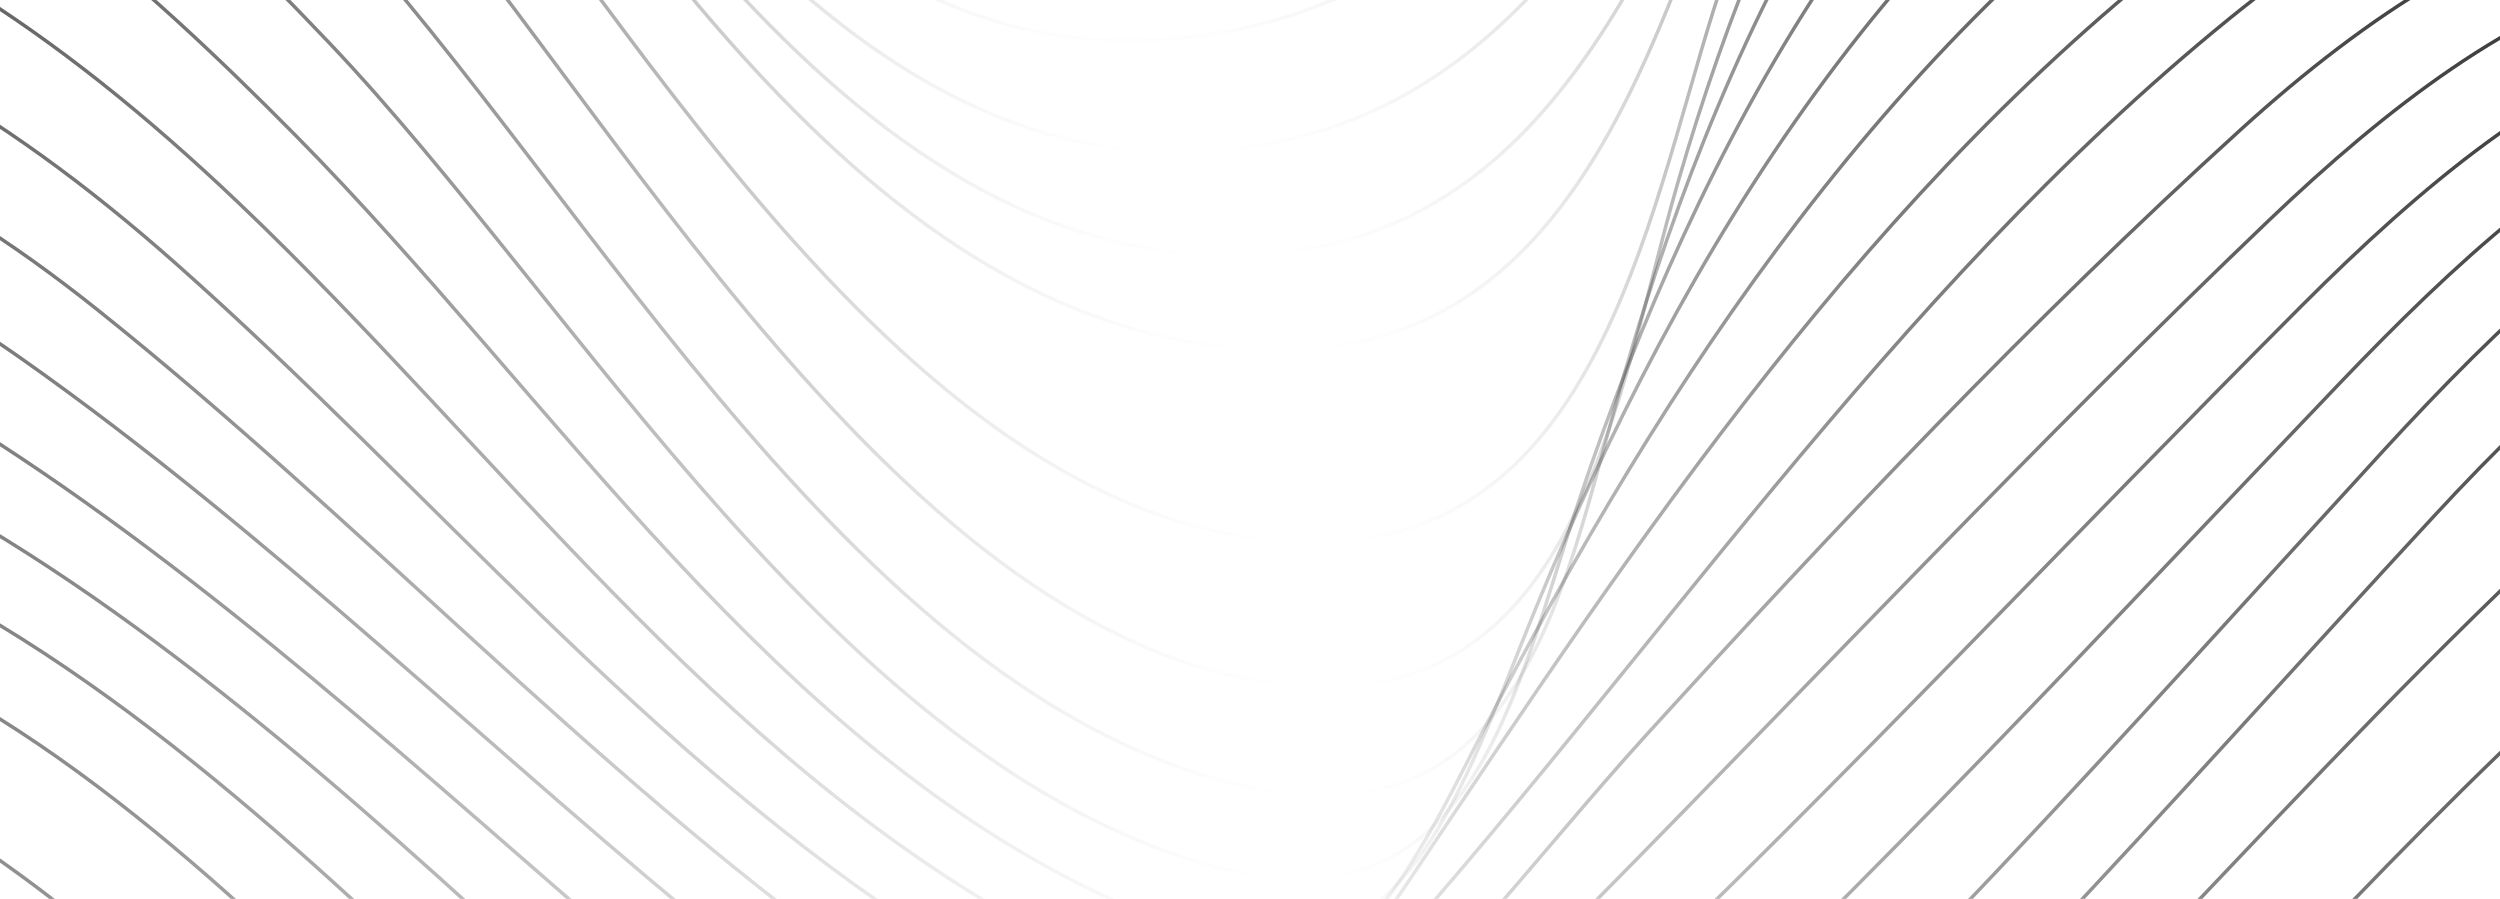 <svg width="712" height="256" viewBox="0 0 712 256" fill="none" xmlns="http://www.w3.org/2000/svg">
<g clip-path="url(#clip0_252_869)">
<path d="M-270.82 413.051C-94.108 355.931 41.572 420.129 203.856 483.764C291.482 518.108 380.107 545.962 473.474 517.569C611.896 475.479 702.111 360.83 816.544 281.088C1011.09 145.535 1074.96 435.185 1242.06 469.247C1313.18 483.738 1357.09 434.185 1417.98 409.998C1503.99 375.834 1582.96 433.98 1651.36 481.763" stroke="url(#paint0_linear_252_869)" stroke-miterlimit="10"/>
<path d="M-270.82 378.271C-191.652 348.082 -114.38 341.131 -32.495 365.498C43.11 387.991 108.029 433.415 179.38 465.553C263.648 503.513 350.223 536.805 442.437 506.565C588.907 458.525 677.071 328.076 796.605 241.537C990.156 101.393 1046.46 400.123 1205.36 440.417C1285.81 460.808 1332.43 401.688 1400.84 374.654C1493.28 338.105 1579.65 406.33 1651.36 458.012" stroke="url(#paint1_linear_252_869)" stroke-miterlimit="10"/>
<path d="M-270.82 344.697C-199.571 312.405 -128.579 302.351 -53.332 327.589C20.787 352.443 80.99 404.766 149.266 440.982C228.69 483.123 310.421 525.417 401.815 498.435C555.051 453.242 651.237 306.737 770.156 211.939C972.933 50.275 1006.58 375.372 1172.71 412.794C1257.95 432.005 1311.03 363.446 1384.23 336.72C1482.69 300.786 1577.14 379.297 1651.33 434.236" stroke="url(#paint2_linear_252_869)" stroke-miterlimit="10"/>
<path d="M-270.82 312.815C-106.153 224.327 -7.251 328.999 126.866 413.589C203.036 461.629 285.049 517.209 378.39 486.277C529.55 436.185 628.991 285.576 743.578 185.418C817.544 120.783 888.357 105.779 951.712 187.547C1006.66 258.44 1041.95 360.547 1139.73 381.092C1224.87 398.969 1284.99 328.794 1358.04 300.196C1465.52 258.081 1571.94 350.159 1651.36 410.511" stroke="url(#paint3_linear_252_869)" stroke-miterlimit="10"/>
<path d="M-270.82 283.165C-111.331 182.853 -11.941 287.013 113.846 381.554C180.943 431.979 256.908 501.821 347.558 478.147C402.737 463.732 451.663 422.771 493.798 386.607C574.785 317.124 642.01 235.151 718.898 161.745C792.607 91.365 865.265 63.664 928.467 156.512C975.573 225.712 1011.71 332.616 1106.41 347.723C1196.44 362.087 1262.34 284.781 1341.3 258.055C1455.2 219.48 1570.01 323.152 1651.36 386.709" stroke="url(#paint4_linear_252_869)" stroke-miterlimit="10"/>
<path d="M-270.82 256.285C-208.644 211.528 -140.035 183.443 -64.276 210.707C3.18 234.997 55.617 291.424 107.465 338.438C165.899 391.428 239.711 485.507 329.413 467.015C379.902 456.601 424.317 417.923 462.043 384.99C545.312 312.276 618.303 228.046 693.166 147.022C763.236 71.153 840.892 16.572 906.246 122.168C950.251 193.241 984.415 305.659 1084.21 309.609C1172.79 313.123 1239.35 242.332 1319.18 216.222C1441.64 176.184 1565.86 293.86 1651.39 362.984" stroke="url(#paint5_linear_252_869)" stroke-miterlimit="10"/>
<path d="M-270.82 231.612C-207.004 181.853 -135.909 148.818 -55.305 177.493C12.714 201.68 69.047 256.824 119.331 306.403C171.614 357.983 241.787 459.295 327.388 442.008C375.289 432.338 417.423 393.583 452.74 362.138C533.497 290.193 605.617 208.169 678.583 128.581C745.398 55.713 823.874 -10.717 890.151 94.391C933.516 163.155 966.449 272.906 1064.38 274.265C1152.18 275.471 1225.4 211.683 1307.39 189.83C1435 155.794 1559.71 267.366 1651.36 338.644" stroke="url(#paint6_linear_252_869)" stroke-miterlimit="10"/>
<path d="M-270.82 204.116C-200.417 148.689 -125.298 118.885 -39.236 157.358C31.936 189.188 94.266 249.412 149.343 302.735C198.756 350.596 259.983 431.363 337.896 406.202C385.438 390.839 426.777 349.801 462.248 316.816C533.343 250.72 599.415 179.134 666.486 109.011C730.405 42.145 807.959 -22.901 876.67 70.332C925.545 136.66 956.658 242.743 1054.23 247.591C1141.14 251.9 1225.17 194.523 1308.96 179.134C1435.67 155.845 1553.51 243.256 1651.39 310.609" stroke="url(#paint7_linear_252_869)" stroke-miterlimit="10"/>
<path d="M-270.82 173.568C-195.112 115.756 -117.968 90.338 -29.523 135.993C38.241 170.952 100.776 227.251 156.519 278.625C208.469 326.511 272.26 409.023 350.762 372.5C391.742 353.443 425.47 317.15 457.66 286.448C525.372 221.813 589.42 153.28 655.543 87.055C723.946 18.547 801.449 -34.571 872.416 56.508C921.265 119.219 956.453 217.94 1049.08 222.044C1134.29 225.84 1218.95 184.982 1302.11 171.388C1430.49 150.407 1544.46 215.914 1651.39 279.036" stroke="url(#paint8_linear_252_869)" stroke-miterlimit="10"/>
<path d="M-270.82 140.533C-183.502 77.489 -100.208 63.228 -7.225 121.886C59.59 164.027 121.356 221.121 181.148 272.598C231.074 315.585 287.227 383.067 357.092 343.978C394.51 323.049 425.65 285.73 455.456 255.542C518.914 191.24 580.706 125.375 646.008 62.92C713.669 -1.792 791.12 -48.498 863.138 33.27C916.908 94.314 954.147 191.677 1046.54 200.5C1127.96 208.271 1216.69 176.416 1296.78 164.002C1424.77 144.175 1537.39 189.445 1651.33 244.718" stroke="url(#paint9_linear_252_869)" stroke-miterlimit="10"/>
<path d="M-270.82 105.625C-176.223 41.939 -89.238 35.117 5.564 101.752C77.094 152.024 141.372 215.555 209.392 270.649C256.165 308.506 307.91 360.419 366.37 316.919C405.018 288.167 436.568 244.846 468.655 209.554C522.912 149.92 578.527 91.082 638.217 36.861C711.363 -29.595 790.685 -60.989 864.343 19.112C918.266 77.745 959.58 169.259 1048.18 179.185C1132.04 188.573 1222.71 166.541 1305.78 155.127C1427.93 138.353 1536.64 165.669 1651.36 208.169" stroke="url(#paint10_linear_252_869)" stroke-miterlimit="10"/>
<path d="M-270.82 69.384C-162.973 1.902 -71.298 9.084 27.707 88.184C102.826 148.202 166.847 218.044 245.144 274.676C298.863 313.508 337.588 335.438 386.617 281.319C469.937 189.343 537.418 84.516 635.039 5.211C706.698 -52.986 785.533 -74.685 856.936 -6.947C917.267 50.276 957.863 138.122 1044.95 158.744C1125.35 177.75 1226.25 159 1307.08 147.971C1426.39 131.684 1534.06 141.251 1651.39 170.183" stroke="url(#paint11_linear_252_869)" stroke-miterlimit="10"/>
<path d="M-270.82 32.424C-150.056 -38.084 -51.717 -15.18 50.107 75.078C123.047 139.738 183.711 214.607 266.493 267.725C327.26 306.737 359.245 313.636 400.815 251.515C466.682 153.101 532.984 52.507 628.94 -20.079C706.519 -78.789 785.123 -91.972 860.934 -24.285C924.058 32.09 968.986 122.784 1058.25 142.739C1137.42 160.436 1229.81 152.024 1309.62 141.149C1425.49 125.349 1534.34 118.219 1651.39 131.274" stroke="url(#paint12_linear_252_869)" stroke-miterlimit="10"/>
<path d="M-270.82 -4.664C-139.189 -77.378 -36.212 -41.547 68.124 57.944C141.962 128.35 202.831 214.35 293.737 264.262C361.218 301.325 384.9 282.063 417.09 218.531C468.297 117.501 533.061 15.393 627.914 -50.422C708.21 -106.156 789.429 -107.875 864.855 -43.83C930.645 12.059 978.571 100.393 1066.71 125.169C1255.75 178.314 1461.47 98.88 1651.39 92.288" stroke="url(#paint13_linear_252_869)" stroke-miterlimit="10"/>
<path d="M-270.82 -41.316C-205.338 -76.224 -143.777 -96.948 -70.504 -71.53C-9.891 -50.498 39.753 -6.357 84.219 38.605C157.57 112.832 220.284 212.708 318.008 256.824C391.307 289.911 408.658 245.334 433.39 183.136C473.704 81.669 534.573 -22.285 629.683 -81.687C836.971 -211.188 911.782 50.84 1076.7 107.651C1269.31 174.005 1463.04 90.287 1651.39 53.789" stroke="url(#paint14_linear_252_869)" stroke-miterlimit="10"/>
<path d="M-270.82 -76.942C-202.519 -113.107 -139.574 -133.267 -64.968 -105.797C-2.381 -82.765 48.21 -35.699 93.548 11.982C164.848 86.953 238.583 216.735 344.944 246.59C419.396 267.494 431.134 197.781 449.997 141.662C483.008 43.427 539.904 -64.887 635.091 -116.852C832.691 -224.73 932.208 17.83 1081.4 86.389C1277.12 176.339 1466.65 84.106 1651.36 16.445" stroke="url(#paint15_linear_252_869)" stroke-miterlimit="10"/>
<path d="M-270.82 -110.927C-201.852 -148.477 -139.728 -168.867 -63.814 -142.27C-0.869 -120.212 50.568 -70.992 95.317 -23.029C167.924 54.815 245.759 202.68 358.655 224.738C435.389 239.742 446.153 163.027 462.914 105.42C491.696 6.595 543.518 -102.796 642.984 -148.759C840.866 -240.196 947.586 -7.332 1093.54 67.973C1169.53 107.164 1267.92 127.247 1352.58 113.602C1459.89 96.315 1558.02 32.68 1651.39 -18.951" stroke="url(#paint16_linear_252_869)" stroke-miterlimit="10"/>
<path d="M-270.82 -142.731C-197.367 -185.231 -126.375 -209.726 -45.054 -172.997C15.969 -145.424 64.382 -94.742 108.131 -45.548C173.69 28.166 256.318 183.469 366.6 195.114C449.613 203.885 460.095 113.166 477.882 51.917C505.382 -42.752 554.897 -144.244 654.569 -180.768C850.964 -252.764 964.527 -36.879 1106.23 47.48C1177.84 90.108 1271.43 119.296 1355.19 108.857C1467.39 94.853 1564.5 13.598 1651.33 -51.935" stroke="url(#paint17_linear_252_869)" stroke-miterlimit="10"/>
<path d="M-270.82 -171.74C-201.468 -215.958 -133.192 -246.737 -51.256 -213.624C14.406 -187.078 66.689 -130.728 111.796 -78.071C176.279 -2.792 257.369 151.767 371.931 154.486C453.611 156.41 468.732 64.382 488.005 2.928C517.812 -92.024 564.944 -184.128 669.485 -210.982C869.674 -262.434 980.827 -65.041 1124.07 29.654C1194.19 76.026 1287.71 114.269 1373.13 101.932C1484.85 85.773 1574.6 -7.152 1651.36 -81.687" stroke="url(#paint18_linear_252_869)" stroke-miterlimit="10"/>
<path d="M-270.82 -197.363C-207.158 -243.556 -141.035 -282.26 -60.072 -255.124C3.026 -233.989 52.721 -182.23 95.189 -133.139C164.746 -52.756 234.713 90.236 354.452 99.367C445.487 106.292 469.142 17.752 495.335 -52.294C531.062 -147.861 580.859 -228.783 690.27 -243.582C884.231 -269.821 995.999 -102.925 1130.76 2.132C1198.32 54.789 1289.79 105.214 1378.18 96.597C1495.43 85.157 1581.73 -23.952 1651.36 -107.593" stroke="url(#paint19_linear_252_869)" stroke-miterlimit="10"/>
<path d="M-270.82 -217.574C-207.465 -261.818 -142.137 -298.239 -62.789 -272.385C-0.997 -252.251 48.185 -202.775 90.14 -155.171C157.723 -78.532 229.254 68.588 345.559 72.615C435.491 75.719 466.272 -3.997 498.513 -74.07C539.853 -163.866 595.801 -246.07 701.906 -260.407C889.075 -285.697 1005.99 -129.779 1138.83 -30.056C1204 18.856 1295.94 68.614 1379.64 66.972C1496.66 64.664 1583.34 -46.728 1651.36 -128.035" stroke="url(#paint20_linear_252_869)" stroke-miterlimit="10"/>
<path d="M-270.82 -231.399C-208.465 -274.104 -144.085 -309.525 -66.3 -285.979C-6.2 -267.794 42.264 -221.473 83.553 -176.126C150.06 -103.053 221.284 42.529 333.821 43.222C422.062 43.76 459.634 -26.517 498.154 -94.973C545.209 -178.588 606.975 -258.817 709.312 -272.873C889.715 -297.624 1011.58 -157.787 1144.49 -64.708C1209.03 -19.515 1299.96 30.91 1379.82 38.041C1496.25 48.428 1584.34 -64.067 1651.33 -142.449" stroke="url(#paint21_linear_252_869)" stroke-miterlimit="10"/>
<path d="M-270.82 -239.965C-211.002 -280.875 -147.057 -316.245 -72.349 -297.265C-8.66 -281.106 41.931 -232.912 85.296 -186.257C151.214 -115.338 217.311 16.393 327.439 11.494C410.759 7.801 453.227 -55.5 496.745 -117.801C550.182 -194.336 614.69 -266.101 712.542 -280.003C890.228 -305.267 1014.71 -184.385 1152.95 -98.154C1216.82 -58.296 1297.86 -11.025 1371.44 8.032C1490.72 38.913 1581.55 -72.941 1651.36 -151.939" stroke="url(#paint22_linear_252_869)" stroke-miterlimit="10"/>
<path d="M-270.82 -244.377C-212.642 -284.671 -150.056 -320.81 -76.578 -305.857C-15.401 -293.392 34.319 -250.507 76.941 -207.443C143.781 -139.936 206.009 -18.694 312.702 -23.439C393.639 -27.03 442.309 -80.328 491.824 -137.755C551.155 -206.545 619.636 -271.898 713.721 -285.594C883.898 -310.371 1014.3 -213.727 1154.16 -136.832C1223.56 -98.667 1296.55 -52.012 1369.41 -21.131C1486.72 28.602 1578.93 -79.02 1651.33 -157.53" stroke="url(#paint23_linear_252_869)" stroke-miterlimit="10"/>
</g>
<defs>
<linearGradient id="paint0_linear_252_869" x1="690.27" y1="245.197" x2="690.27" y2="529.293" gradientUnits="userSpaceOnUse">
<stop stop-color="#333333"/>
<stop offset="1" stop-color="#333333" stop-opacity="0"/>
</linearGradient>
<linearGradient id="paint1_linear_252_869" x1="690.27" y1="204.397" x2="690.27" y2="518.325" gradientUnits="userSpaceOnUse">
<stop stop-color="#333333"/>
<stop offset="1" stop-color="#333333" stop-opacity="0"/>
</linearGradient>
<linearGradient id="paint2_linear_252_869" x1="690.257" y1="167.147" x2="690.257" y2="506.924" gradientUnits="userSpaceOnUse">
<stop stop-color="#333333"/>
<stop offset="1" stop-color="#333333" stop-opacity="0"/>
</linearGradient>
<linearGradient id="paint3_linear_252_869" x1="690.27" y1="131.476" x2="690.27" y2="495.207" gradientUnits="userSpaceOnUse">
<stop stop-color="#333333"/>
<stop offset="1" stop-color="#333333" stop-opacity="0"/>
</linearGradient>
<linearGradient id="paint4_linear_252_869" x1="690.27" y1="97.304" x2="690.27" y2="482.902" gradientUnits="userSpaceOnUse">
<stop stop-color="#333333"/>
<stop offset="1" stop-color="#333333" stop-opacity="0"/>
</linearGradient>
<linearGradient id="paint5_linear_252_869" x1="690.283" y1="63.448" x2="690.283" y2="469.386" gradientUnits="userSpaceOnUse">
<stop stop-color="#333333"/>
<stop offset="1" stop-color="#333333" stop-opacity="0"/>
</linearGradient>
<linearGradient id="paint6_linear_252_869" x1="690.27" y1="39.805" x2="690.27" y2="443.968" gradientUnits="userSpaceOnUse">
<stop stop-color="#333333"/>
<stop offset="1" stop-color="#333333" stop-opacity="0"/>
</linearGradient>
<linearGradient id="paint7_linear_252_869" x1="690.283" y1="23.878" x2="690.283" y2="410.949" gradientUnits="userSpaceOnUse">
<stop stop-color="#333333"/>
<stop offset="1" stop-color="#333333" stop-opacity="0"/>
</linearGradient>
<linearGradient id="paint8_linear_252_869" x1="690.283" y1="8.076" x2="690.283" y2="381.563" gradientUnits="userSpaceOnUse">
<stop stop-color="#333333"/>
<stop offset="1" stop-color="#333333" stop-opacity="0"/>
</linearGradient>
<linearGradient id="paint9_linear_252_869" x1="690.257" y1="-10.352" x2="690.257" y2="355.719" gradientUnits="userSpaceOnUse">
<stop stop-color="#333333"/>
<stop offset="1" stop-color="#333333" stop-opacity="0"/>
</linearGradient>
<linearGradient id="paint10_linear_252_869" x1="690.27" y1="-28.475" x2="690.27" y2="333.442" gradientUnits="userSpaceOnUse">
<stop stop-color="#333333"/>
<stop offset="1" stop-color="#333333" stop-opacity="0"/>
</linearGradient>
<linearGradient id="paint11_linear_252_869" x1="690.283" y1="-48.931" x2="690.283" y2="313.652" gradientUnits="userSpaceOnUse">
<stop stop-color="#333333"/>
<stop offset="1" stop-color="#333333" stop-opacity="0"/>
</linearGradient>
<linearGradient id="paint12_linear_252_869" x1="690.283" y1="-69.804" x2="690.283" y2="297.626" gradientUnits="userSpaceOnUse">
<stop stop-color="#333333"/>
<stop offset="1" stop-color="#333333" stop-opacity="0"/>
</linearGradient>
<linearGradient id="paint13_linear_252_869" x1="690.283" y1="-92.061" x2="690.283" y2="283.007" gradientUnits="userSpaceOnUse">
<stop stop-color="#333333"/>
<stop offset="1" stop-color="#333333" stop-opacity="0"/>
</linearGradient>
<linearGradient id="paint14_linear_252_869" x1="690.283" y1="-117.207" x2="690.283" y2="268.063" gradientUnits="userSpaceOnUse">
<stop stop-color="#333333"/>
<stop offset="1" stop-color="#333333" stop-opacity="0"/>
</linearGradient>
<linearGradient id="paint15_linear_252_869" x1="690.27" y1="-144.107" x2="690.27" y2="250.385" gradientUnits="userSpaceOnUse">
<stop stop-color="#333333"/>
<stop offset="1" stop-color="#333333" stop-opacity="0"/>
</linearGradient>
<linearGradient id="paint16_linear_252_869" x1="690.283" y1="-169.716" x2="690.283" y2="226.644" gradientUnits="userSpaceOnUse">
<stop stop-color="#333333"/>
<stop offset="1" stop-color="#333333" stop-opacity="0"/>
</linearGradient>
<linearGradient id="paint17_linear_252_869" x1="690.257" y1="-195.23" x2="690.257" y2="195.705" gradientUnits="userSpaceOnUse">
<stop stop-color="#333333"/>
<stop offset="1" stop-color="#333333" stop-opacity="0"/>
</linearGradient>
<linearGradient id="paint18_linear_252_869" x1="690.27" y1="-227.544" x2="690.27" y2="154.516" gradientUnits="userSpaceOnUse">
<stop stop-color="#333333"/>
<stop offset="1" stop-color="#333333" stop-opacity="0"/>
</linearGradient>
<linearGradient id="paint19_linear_252_869" x1="690.27" y1="-264.109" x2="690.27" y2="99.749" gradientUnits="userSpaceOnUse">
<stop stop-color="#333333"/>
<stop offset="1" stop-color="#333333" stop-opacity="0"/>
</linearGradient>
<linearGradient id="paint20_linear_252_869" x1="690.27" y1="-281.004" x2="690.27" y2="72.703" gradientUnits="userSpaceOnUse">
<stop stop-color="#333333"/>
<stop offset="1" stop-color="#333333" stop-opacity="0"/>
</linearGradient>
<linearGradient id="paint21_linear_252_869" x1="690.257" y1="-293.508" x2="690.257" y2="43.225" gradientUnits="userSpaceOnUse">
<stop stop-color="#333333"/>
<stop offset="1" stop-color="#333333" stop-opacity="0"/>
</linearGradient>
<linearGradient id="paint22_linear_252_869" x1="690.27" y1="-302.532" x2="690.27" y2="13.291" gradientUnits="userSpaceOnUse">
<stop stop-color="#333333"/>
<stop offset="1" stop-color="#333333" stop-opacity="0"/>
</linearGradient>
<linearGradient id="paint23_linear_252_869" x1="690.257" y1="-309.303" x2="690.257" y2="-8.478" gradientUnits="userSpaceOnUse">
<stop stop-color="#333333"/>
<stop offset="1" stop-color="#333333" stop-opacity="0"/>
</linearGradient>
<clipPath id="clip0_252_869">
<rect width="1924" height="1286" fill="white" transform="translate(-271.666 -613)"/>
</clipPath>
</defs>
</svg>
